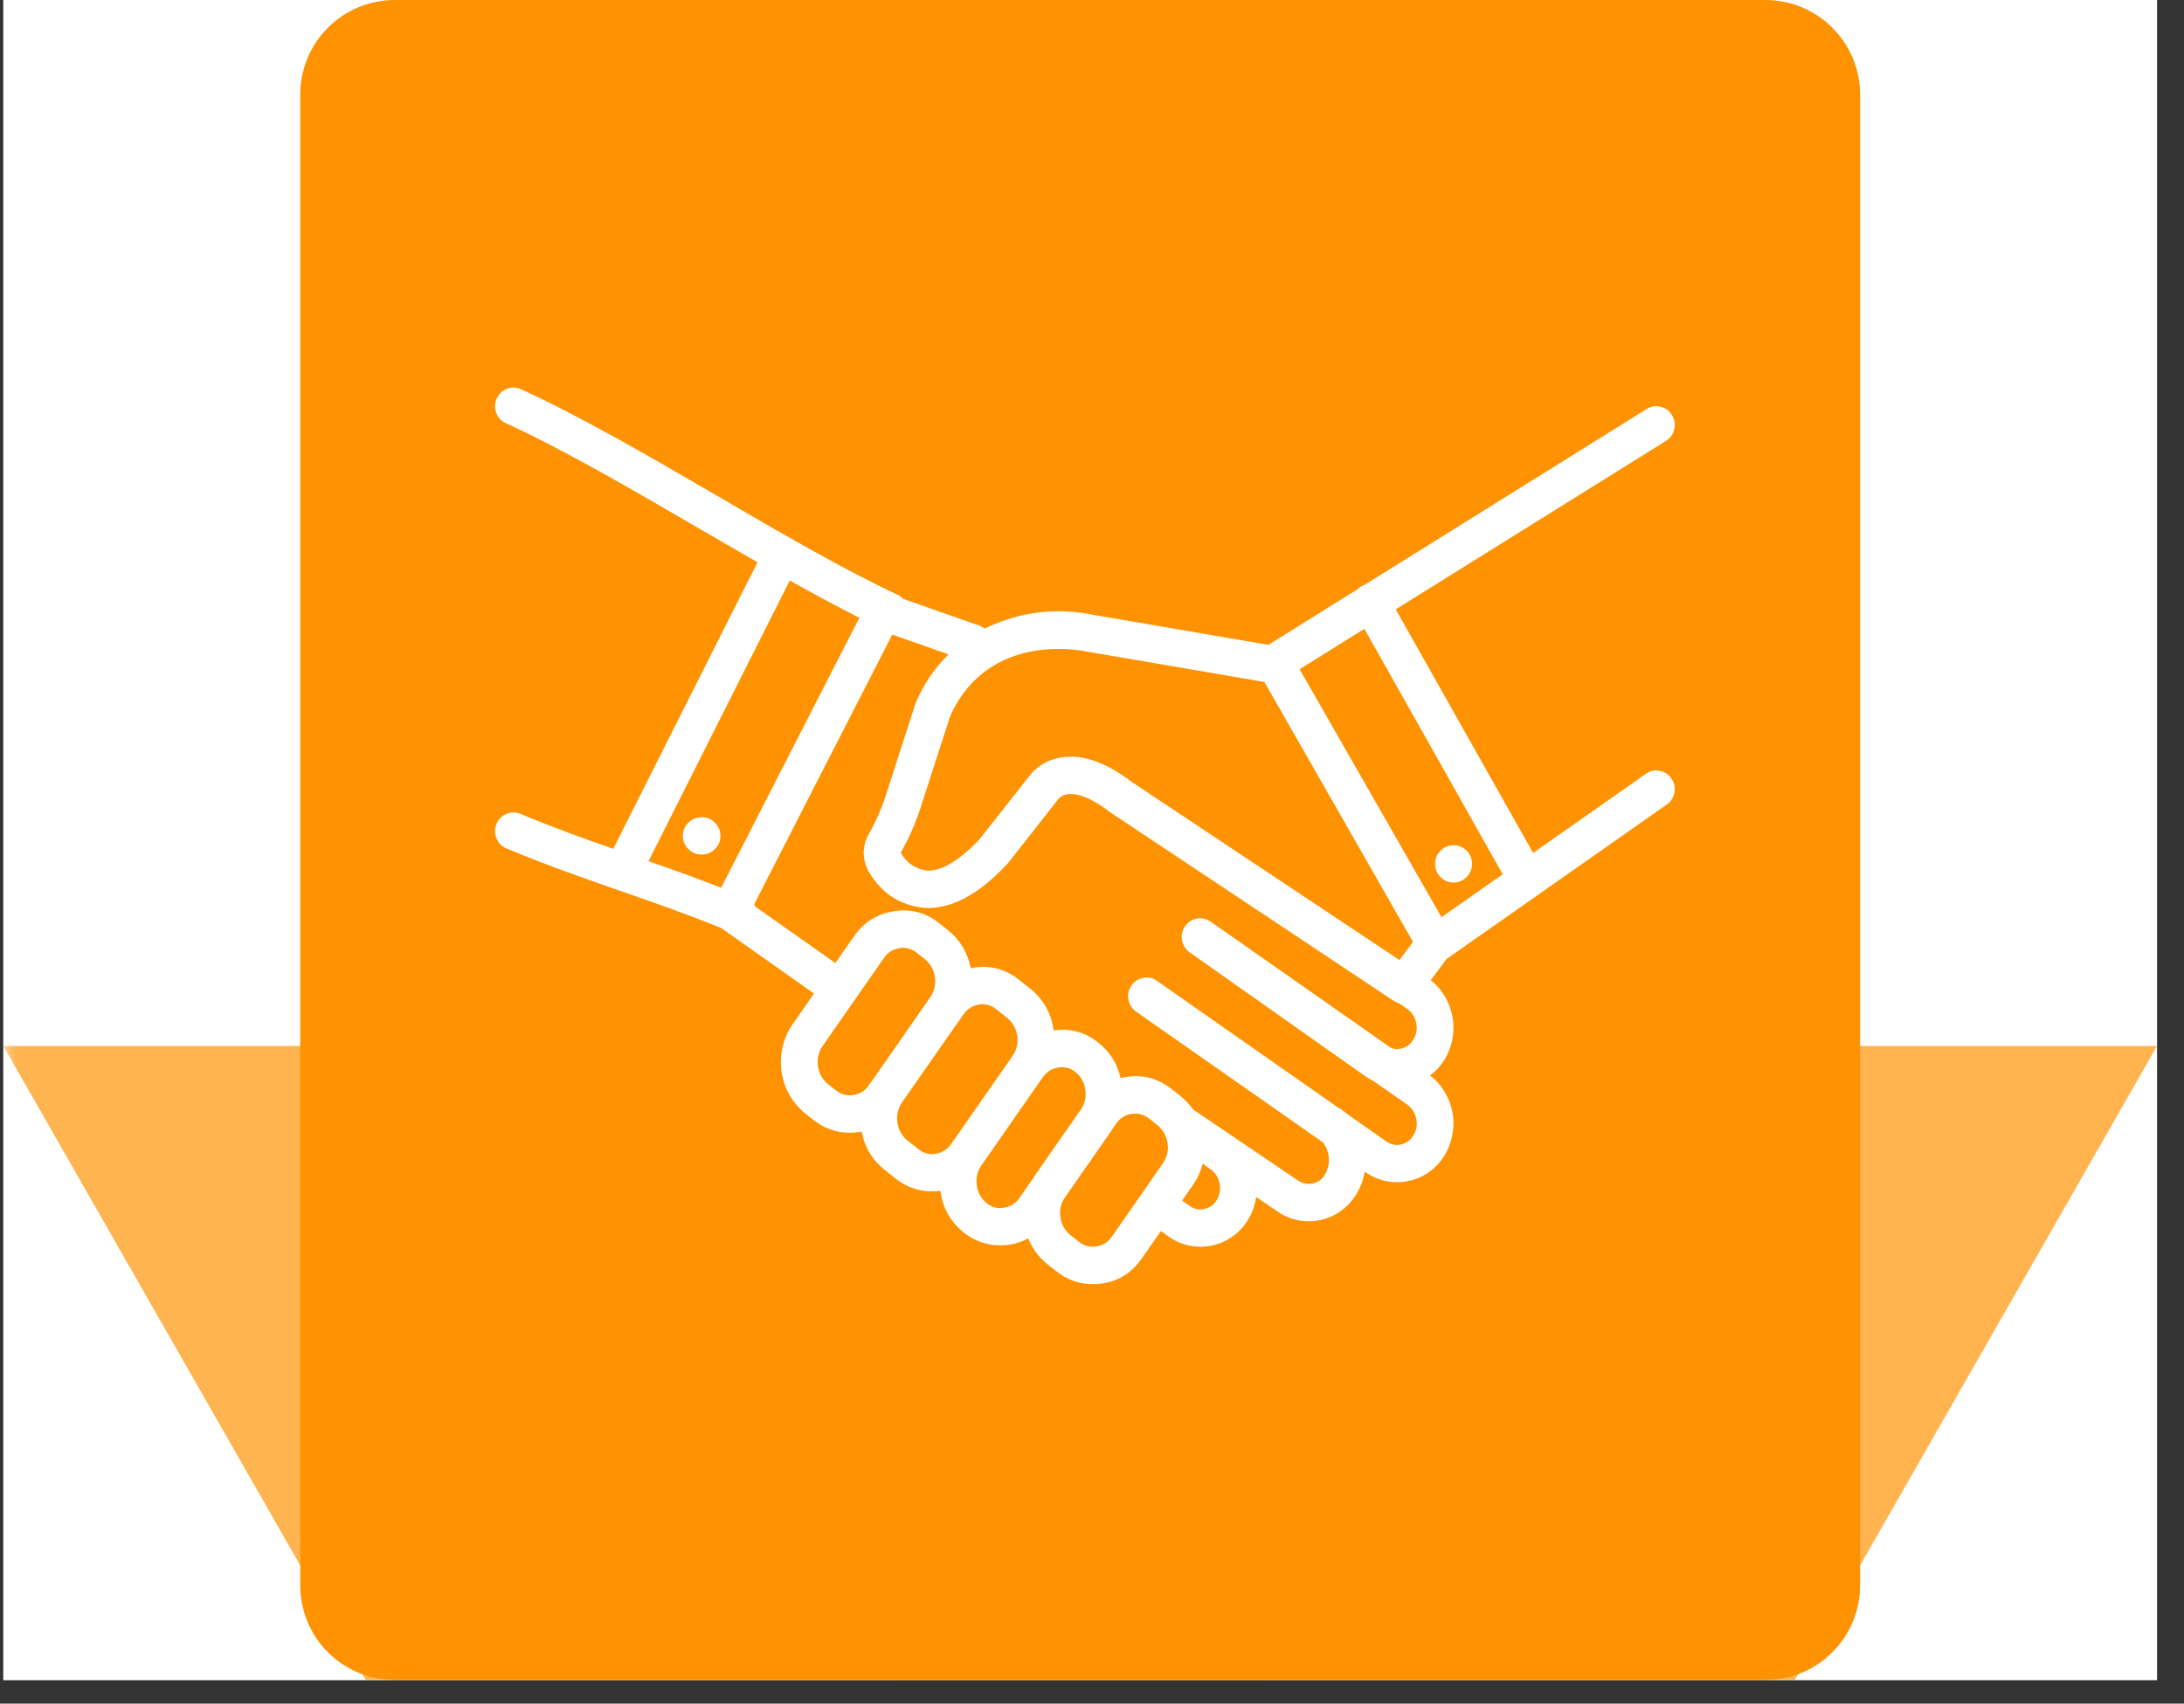 <svg xmlns="http://www.w3.org/2000/svg" xmlns:xlink="http://www.w3.org/1999/xlink" width="91" zoomAndPan="magnify" viewBox="0 0 68.25 53.25" height="71" preserveAspectRatio="xMidYMid meet" version="1.0"><rect x="0" y="0" width="68.25" height="53.25" fill="#333333" stroke="none"/><defs><filter x="0%" y="0%" width="100%" height="100%" id="c8430f4075"><feColorMatrix values="0 0 0 0 1 0 0 0 0 1 0 0 0 0 1 0 0 0 1 0" color-interpolation-filters="sRGB"/></filter><clipPath id="6a9b75a4a1"><path d="M 0.105 0 L 67.406 0 L 67.406 52.512 L 0.105 52.512 Z M 0.105 0 " clip-rule="nonzero"/></clipPath><clipPath id="96797b3b44"><path d="M 16 32 L 67.406 32 L 67.406 52.512 L 16 52.512 Z M 16 32 " clip-rule="nonzero"/></clipPath><mask id="b2a1e0c27a"><g filter="url(#c8430f4075)"><rect x="-6.825" width="81.9" fill="#000000" y="-5.325" height="63.9" fill-opacity="0.69"/></g></mask><clipPath id="c2fa5969e7"><path d="M 0.613 0.695 L 51.406 0.695 L 51.406 20.512 L 0.613 20.512 Z M 0.613 0.695 " clip-rule="nonzero"/></clipPath><clipPath id="197a639a68"><path d="M 26.008 45.137 L 51.406 0.695 L 0.613 0.695 Z M 26.008 45.137 " clip-rule="nonzero"/></clipPath><clipPath id="56c0645f2a"><rect x="0" width="52" y="0" height="21"/></clipPath><clipPath id="89d1bd8367"><path d="M 0.105 32 L 51 32 L 51 52.512 L 0.105 52.512 Z M 0.105 32 " clip-rule="nonzero"/></clipPath><mask id="710c970363"><g filter="url(#c8430f4075)"><rect x="-6.825" width="81.9" fill="#000000" y="-5.325" height="63.9" fill-opacity="0.69"/></g></mask><clipPath id="434c59c503"><path d="M 0.105 0.695 L 50.898 0.695 L 50.898 20.512 L 0.105 20.512 Z M 0.105 0.695 " clip-rule="nonzero"/></clipPath><clipPath id="3af056257f"><path d="M 25.5 45.137 L 50.898 0.695 L 0.105 0.695 Z M 25.5 45.137 " clip-rule="nonzero"/></clipPath><clipPath id="b892ca300e"><rect x="0" width="51" y="0" height="21"/></clipPath><clipPath id="67f885051d"><path d="M 9.383 0 L 58.129 0 L 58.129 52.512 L 9.383 52.512 Z M 9.383 0 " clip-rule="nonzero"/></clipPath><clipPath id="39ad00b47f"><path d="M 12.34 0 L 55.172 0 C 55.957 0 56.707 0.312 57.262 0.867 C 57.816 1.422 58.129 2.172 58.129 2.957 L 58.129 49.551 C 58.129 50.336 57.816 51.09 57.262 51.645 C 56.707 52.199 55.957 52.512 55.172 52.512 L 12.34 52.512 C 11.555 52.512 10.801 52.199 10.246 51.645 C 9.691 51.09 9.383 50.336 9.383 49.551 L 9.383 2.957 C 9.383 2.172 9.691 1.422 10.246 0.867 C 10.801 0.312 11.555 0 12.34 0 Z M 12.34 0 " clip-rule="nonzero"/></clipPath><clipPath id="f2c69e9f73"><path d="M 15.441 12.059 L 52.422 12.059 L 52.422 40.164 L 15.441 40.164 Z M 15.441 12.059 " clip-rule="nonzero"/></clipPath></defs><g clip-path="url(#6a9b75a4a1)"><path fill="#ffffff" d="M 0.105 0 L 67.406 0 L 67.406 52.512 L 0.105 52.512 Z M 0.105 0 " fill-opacity="1" fill-rule="nonzero"/><path fill="#ffffff" d="M 0.105 0 L 67.406 0 L 67.406 52.512 L 0.105 52.512 Z M 0.105 0 " fill-opacity="1" fill-rule="nonzero"/></g><g clip-path="url(#96797b3b44)"><g mask="url(#b2a1e0c27a)"><g transform="matrix(1, 0, 0, 1, 16, 32)"><g clip-path="url(#56c0645f2a)"><g clip-path="url(#c2fa5969e7)"><g clip-path="url(#197a639a68)"><path fill="#ff9201" d="M 0.613 0.695 L 51.406 0.695 L 51.406 45.137 L 0.613 45.137 Z M 0.613 0.695 " fill-opacity="1" fill-rule="nonzero"/></g></g></g></g></g></g><g clip-path="url(#89d1bd8367)"><g mask="url(#710c970363)"><g transform="matrix(1, 0, 0, 1, 0, 32)"><g clip-path="url(#b892ca300e)"><g clip-path="url(#434c59c503)"><g clip-path="url(#3af056257f)"><path fill="#ff9201" d="M 0.105 0.695 L 50.898 0.695 L 50.898 45.137 L 0.105 45.137 Z M 0.105 0.695 " fill-opacity="1" fill-rule="nonzero"/></g></g></g></g></g></g><g clip-path="url(#67f885051d)"><g clip-path="url(#39ad00b47f)"><path fill="#ff9201" d="M 9.383 0 L 58.129 0 L 58.129 52.512 L 9.383 52.512 Z M 9.383 0 " fill-opacity="1" fill-rule="nonzero"/></g></g><path fill="#ffffff" d="M 22.512 26.125 C 22.512 26.289 22.457 26.426 22.34 26.539 C 22.227 26.652 22.09 26.711 21.926 26.711 C 21.762 26.711 21.625 26.652 21.512 26.539 C 21.395 26.426 21.34 26.289 21.34 26.125 C 21.34 25.965 21.395 25.828 21.512 25.715 C 21.625 25.598 21.762 25.543 21.926 25.543 C 22.09 25.543 22.227 25.598 22.34 25.715 C 22.457 25.828 22.512 25.965 22.512 26.125 Z M 22.512 26.125 " fill-opacity="1" fill-rule="nonzero"/><g clip-path="url(#f2c69e9f73)"><path fill="#ffffff" d="M 52.234 24.336 C 52.145 24.203 52.02 24.121 51.863 24.094 C 51.707 24.062 51.562 24.094 51.434 24.188 L 47.91 26.66 L 43.617 19.047 L 52.062 13.781 C 52.199 13.695 52.285 13.574 52.32 13.418 C 52.359 13.262 52.336 13.113 52.25 12.977 C 52.168 12.84 52.047 12.75 51.895 12.715 C 51.738 12.676 51.594 12.699 51.457 12.785 L 42.656 18.273 C 42.617 18.285 42.582 18.301 42.547 18.32 C 42.504 18.348 42.465 18.379 42.43 18.414 L 39.637 20.156 L 34.219 19.227 C 33.023 18.977 31.875 19.113 30.773 19.645 C 30.73 19.609 30.684 19.586 30.637 19.566 L 28.223 18.719 C 28.172 18.664 28.113 18.621 28.047 18.59 C 26.324 17.781 24.324 16.617 22.395 15.488 C 20.312 14.277 18.16 13.023 16.285 12.168 C 16.141 12.102 15.992 12.094 15.844 12.152 C 15.695 12.211 15.586 12.312 15.523 12.457 C 15.457 12.605 15.453 12.754 15.508 12.906 C 15.566 13.055 15.664 13.164 15.812 13.23 C 17.637 14.066 19.762 15.305 21.82 16.504 C 22.434 16.859 23.055 17.223 23.672 17.574 L 19.164 26.531 C 18.219 26.203 17.25 25.852 16.27 25.441 C 16.121 25.379 15.977 25.379 15.828 25.441 C 15.68 25.5 15.574 25.605 15.516 25.754 C 15.453 25.906 15.453 26.055 15.516 26.203 C 15.574 26.352 15.68 26.457 15.828 26.52 C 17.047 27.031 18.238 27.445 19.387 27.848 C 20.414 28.203 21.469 28.574 22.539 29.008 L 25.438 31.055 L 24.766 32.02 C 24.617 32.234 24.516 32.469 24.457 32.719 C 24.398 32.973 24.387 33.23 24.422 33.488 C 24.457 33.746 24.539 33.984 24.664 34.211 C 24.793 34.438 24.957 34.633 25.156 34.797 L 25.418 35.004 C 25.75 35.27 26.133 35.406 26.555 35.406 C 26.648 35.406 26.738 35.398 26.832 35.383 C 26.863 35.379 26.895 35.371 26.926 35.367 C 27.016 35.855 27.254 36.254 27.637 36.559 L 27.988 36.84 C 28.324 37.105 28.703 37.238 29.129 37.238 C 29.215 37.238 29.301 37.234 29.387 37.223 C 29.457 37.758 29.703 38.191 30.121 38.527 C 30.453 38.793 30.836 38.926 31.262 38.926 C 31.57 38.926 31.859 38.855 32.133 38.707 C 32.262 39.031 32.461 39.301 32.73 39.516 L 33.008 39.734 C 33.344 40.004 33.723 40.137 34.148 40.137 C 34.801 40.137 35.316 39.867 35.691 39.32 L 36.277 38.48 L 36.523 38.652 C 36.719 38.793 36.934 38.887 37.168 38.934 C 37.402 38.98 37.637 38.98 37.871 38.934 C 38.105 38.883 38.32 38.789 38.516 38.648 C 38.711 38.512 38.871 38.34 38.996 38.133 C 39.133 37.914 39.219 37.676 39.254 37.418 L 39.906 37.855 C 40.102 37.996 40.316 38.09 40.551 38.137 C 40.785 38.184 41.02 38.184 41.254 38.137 C 41.484 38.086 41.699 37.992 41.898 37.855 C 42.094 37.715 42.254 37.543 42.379 37.336 C 42.516 37.117 42.605 36.879 42.648 36.621 L 42.668 36.637 C 42.863 36.773 43.078 36.867 43.312 36.918 C 43.547 36.965 43.781 36.965 44.016 36.914 C 44.25 36.867 44.465 36.773 44.66 36.633 C 44.855 36.496 45.016 36.32 45.141 36.117 C 45.262 35.918 45.344 35.699 45.387 35.469 C 45.43 35.238 45.434 35.008 45.391 34.777 C 45.348 34.547 45.266 34.332 45.145 34.129 C 45.027 33.93 44.875 33.758 44.688 33.613 C 44.871 33.48 45.02 33.316 45.141 33.121 C 45.262 32.926 45.344 32.711 45.387 32.484 C 45.43 32.254 45.434 32.027 45.391 31.797 C 45.352 31.566 45.273 31.352 45.156 31.152 C 45.039 30.953 44.891 30.781 44.711 30.637 L 45.203 29.977 L 52.086 25.148 C 52.219 25.055 52.297 24.93 52.328 24.77 C 52.355 24.613 52.324 24.469 52.234 24.336 Z M 46.941 27.293 C 46.945 27.305 46.957 27.312 46.965 27.324 L 45.047 28.668 L 40.613 20.918 L 42.637 19.656 Z M 33.977 20.371 C 33.988 20.371 34 20.375 34.012 20.375 L 39.512 21.316 L 44.156 29.441 L 43.734 30.008 L 35.367 24.441 C 34.551 23.816 33.797 23.559 33.137 23.68 C 32.727 23.75 32.395 23.953 32.141 24.289 L 30.609 26.234 C 29.977 26.906 29.402 27.246 28.945 27.211 C 28.594 27.152 28.328 26.969 28.148 26.652 C 28.422 26.172 28.641 25.664 28.805 25.133 L 29.695 22.379 C 30.902 19.703 33.855 20.34 33.977 20.371 Z M 26.855 19.309 L 22.535 27.75 C 21.766 27.445 21.008 27.176 20.266 26.918 L 24.68 18.145 C 25.426 18.562 26.156 18.957 26.855 19.309 Z M 26.664 34.23 C 26.465 34.258 26.285 34.211 26.125 34.082 L 25.863 33.875 C 25.691 33.73 25.59 33.543 25.559 33.316 C 25.531 33.09 25.578 32.883 25.707 32.695 L 27.617 29.953 C 27.738 29.773 27.902 29.668 28.113 29.637 C 28.312 29.605 28.492 29.656 28.652 29.781 L 28.91 29.988 C 29.086 30.137 29.188 30.324 29.215 30.551 C 29.246 30.773 29.199 30.984 29.07 31.172 L 27.25 33.785 L 27.246 33.785 L 27.156 33.914 C 27.039 34.094 26.871 34.195 26.664 34.23 Z M 28.699 35.918 L 28.348 35.641 C 28.176 35.492 28.074 35.309 28.043 35.082 C 28.012 34.855 28.062 34.648 28.188 34.457 L 30.012 31.844 L 30.102 31.715 C 30.223 31.539 30.387 31.434 30.598 31.398 C 30.797 31.371 30.977 31.418 31.133 31.547 L 31.484 31.824 C 31.656 31.973 31.758 32.156 31.789 32.383 C 31.82 32.609 31.77 32.82 31.641 33.008 L 29.73 35.75 C 29.609 35.926 29.445 36.031 29.234 36.066 C 29.035 36.094 28.855 36.047 28.699 35.918 Z M 31.367 37.75 C 31.168 37.781 30.988 37.734 30.828 37.605 C 30.656 37.457 30.555 37.273 30.523 37.047 C 30.492 36.82 30.543 36.613 30.672 36.422 L 32.582 33.68 C 32.703 33.504 32.867 33.398 33.078 33.363 C 33.113 33.359 33.148 33.359 33.18 33.359 C 33.344 33.359 33.488 33.41 33.613 33.512 C 33.781 33.652 33.883 33.832 33.914 34.051 C 33.949 34.27 33.91 34.469 33.793 34.656 L 32.34 36.742 C 32.324 36.766 32.312 36.789 32.297 36.812 L 31.863 37.438 C 31.742 37.613 31.578 37.719 31.367 37.75 Z M 34.75 38.648 C 34.629 38.824 34.465 38.93 34.254 38.961 C 34.055 38.992 33.875 38.941 33.719 38.816 L 33.441 38.598 C 33.273 38.453 33.172 38.277 33.141 38.059 C 33.105 37.84 33.145 37.637 33.262 37.453 L 34.715 35.367 C 34.73 35.344 34.746 35.32 34.758 35.297 L 34.875 35.129 C 34.996 34.953 35.16 34.848 35.367 34.816 C 35.402 34.812 35.438 34.809 35.473 34.809 C 35.633 34.809 35.777 34.859 35.906 34.961 L 36.184 35.18 C 36.355 35.328 36.457 35.516 36.488 35.742 C 36.52 35.969 36.469 36.176 36.34 36.363 Z M 38.023 37.512 C 37.934 37.66 37.801 37.754 37.633 37.789 C 37.469 37.824 37.316 37.793 37.176 37.691 L 36.941 37.527 L 37.281 37.039 C 37.422 36.836 37.523 36.613 37.582 36.375 L 37.832 36.547 C 37.98 36.656 38.074 36.805 38.113 36.992 C 38.148 37.176 38.117 37.352 38.023 37.512 Z M 44.164 35.496 C 44.074 35.645 43.945 35.738 43.777 35.773 C 43.613 35.809 43.461 35.773 43.32 35.676 L 42.074 34.801 C 42.027 34.762 41.98 34.719 41.926 34.684 C 41.895 34.66 41.859 34.641 41.824 34.625 L 36.156 30.66 C 36.027 30.566 35.883 30.535 35.727 30.566 C 35.57 30.594 35.445 30.676 35.355 30.809 C 35.266 30.941 35.234 31.086 35.262 31.246 C 35.293 31.402 35.371 31.527 35.504 31.621 L 41.336 35.703 C 41.449 35.848 41.512 36.016 41.527 36.199 C 41.539 36.383 41.496 36.555 41.402 36.715 C 41.316 36.867 41.188 36.957 41.016 36.992 C 40.848 37.027 40.691 36.992 40.551 36.891 L 37.285 34.68 C 37.176 34.52 37.043 34.383 36.891 34.262 L 36.613 34.043 C 36.199 33.707 35.727 33.582 35.199 33.66 C 35.141 33.668 35.078 33.684 35.02 33.699 C 34.914 33.246 34.684 32.879 34.324 32.59 C 33.914 32.262 33.445 32.133 32.926 32.207 C 32.855 31.672 32.609 31.238 32.195 30.902 L 31.844 30.625 C 31.426 30.293 30.953 30.164 30.43 30.246 C 30.395 30.25 30.367 30.258 30.336 30.266 C 30.242 29.777 30.004 29.379 29.621 29.07 L 29.359 28.863 C 28.941 28.527 28.473 28.402 27.945 28.48 C 27.41 28.562 26.988 28.828 26.68 29.277 L 26.105 30.102 L 23.613 28.344 C 23.598 28.316 23.586 28.293 23.566 28.27 L 27.883 19.836 L 29.641 20.453 C 29.211 20.879 28.875 21.371 28.633 21.93 C 28.625 21.949 28.617 21.969 28.609 21.988 L 27.707 24.785 C 27.57 25.227 27.387 25.648 27.16 26.051 C 27.043 26.246 26.988 26.457 26.992 26.688 C 27 26.918 27.066 27.129 27.191 27.316 C 27.582 27.941 28.137 28.293 28.859 28.375 C 29.688 28.438 30.562 27.984 31.461 27.02 C 31.473 27.008 31.484 26.996 31.496 26.984 L 33.051 25.004 C 33.066 24.988 33.078 24.969 33.09 24.953 C 33.16 24.887 33.242 24.844 33.34 24.828 C 33.527 24.793 33.957 24.82 34.688 25.383 C 34.699 25.391 34.711 25.398 34.719 25.406 L 43.555 31.285 C 43.605 31.316 43.66 31.344 43.719 31.359 L 43.977 31.535 C 44.125 31.645 44.219 31.793 44.258 31.98 C 44.293 32.164 44.262 32.34 44.164 32.5 C 44.074 32.648 43.945 32.742 43.777 32.777 C 43.672 32.801 43.57 32.793 43.469 32.754 L 37.84 28.812 L 37.832 28.809 C 37.812 28.793 37.793 28.785 37.773 28.773 C 37.758 28.766 37.746 28.758 37.73 28.75 C 37.699 28.738 37.664 28.727 37.633 28.719 C 37.629 28.719 37.625 28.715 37.621 28.715 C 37.551 28.699 37.48 28.699 37.406 28.711 L 37.402 28.711 C 37.375 28.719 37.344 28.727 37.316 28.734 C 37.309 28.738 37.301 28.738 37.297 28.742 C 37.273 28.754 37.254 28.762 37.234 28.773 C 37.219 28.781 37.207 28.785 37.195 28.793 C 37.18 28.805 37.168 28.816 37.152 28.828 C 37.137 28.84 37.121 28.852 37.105 28.863 C 37.094 28.875 37.086 28.887 37.078 28.898 C 37.059 28.918 37.047 28.934 37.031 28.953 C 37.02 28.969 37.016 28.984 37.008 28.996 C 36.996 29.016 36.984 29.035 36.973 29.059 C 36.969 29.074 36.965 29.09 36.961 29.105 C 36.953 29.125 36.945 29.145 36.941 29.168 C 36.938 29.184 36.938 29.203 36.934 29.219 C 36.93 29.238 36.93 29.258 36.926 29.281 C 36.926 29.297 36.93 29.312 36.934 29.332 C 36.934 29.352 36.934 29.371 36.938 29.391 C 36.941 29.406 36.945 29.422 36.949 29.438 C 36.953 29.461 36.961 29.48 36.969 29.5 C 36.973 29.516 36.98 29.527 36.988 29.543 C 36.996 29.562 37.008 29.582 37.016 29.602 C 37.027 29.613 37.035 29.625 37.047 29.637 C 37.059 29.656 37.074 29.672 37.086 29.691 C 37.098 29.703 37.113 29.711 37.125 29.723 C 37.141 29.738 37.156 29.754 37.176 29.766 L 42.668 33.641 C 42.746 33.695 42.828 33.742 42.914 33.785 L 43.977 34.527 C 44.129 34.641 44.223 34.789 44.258 34.973 C 44.297 35.16 44.266 35.332 44.164 35.496 Z M 44.164 35.496 " fill-opacity="1" fill-rule="nonzero"/></g><path fill="#ffffff" d="M 46 27.004 C 46 27.164 45.945 27.301 45.832 27.414 C 45.719 27.527 45.582 27.586 45.426 27.586 C 45.266 27.586 45.129 27.527 45.016 27.414 C 44.902 27.301 44.848 27.164 44.848 27.004 C 44.848 26.84 44.902 26.703 45.016 26.59 C 45.129 26.477 45.266 26.418 45.426 26.418 C 45.582 26.418 45.719 26.477 45.832 26.59 C 45.945 26.703 46 26.84 46 27.004 Z M 46 27.004 " fill-opacity="1" fill-rule="nonzero"/></svg>